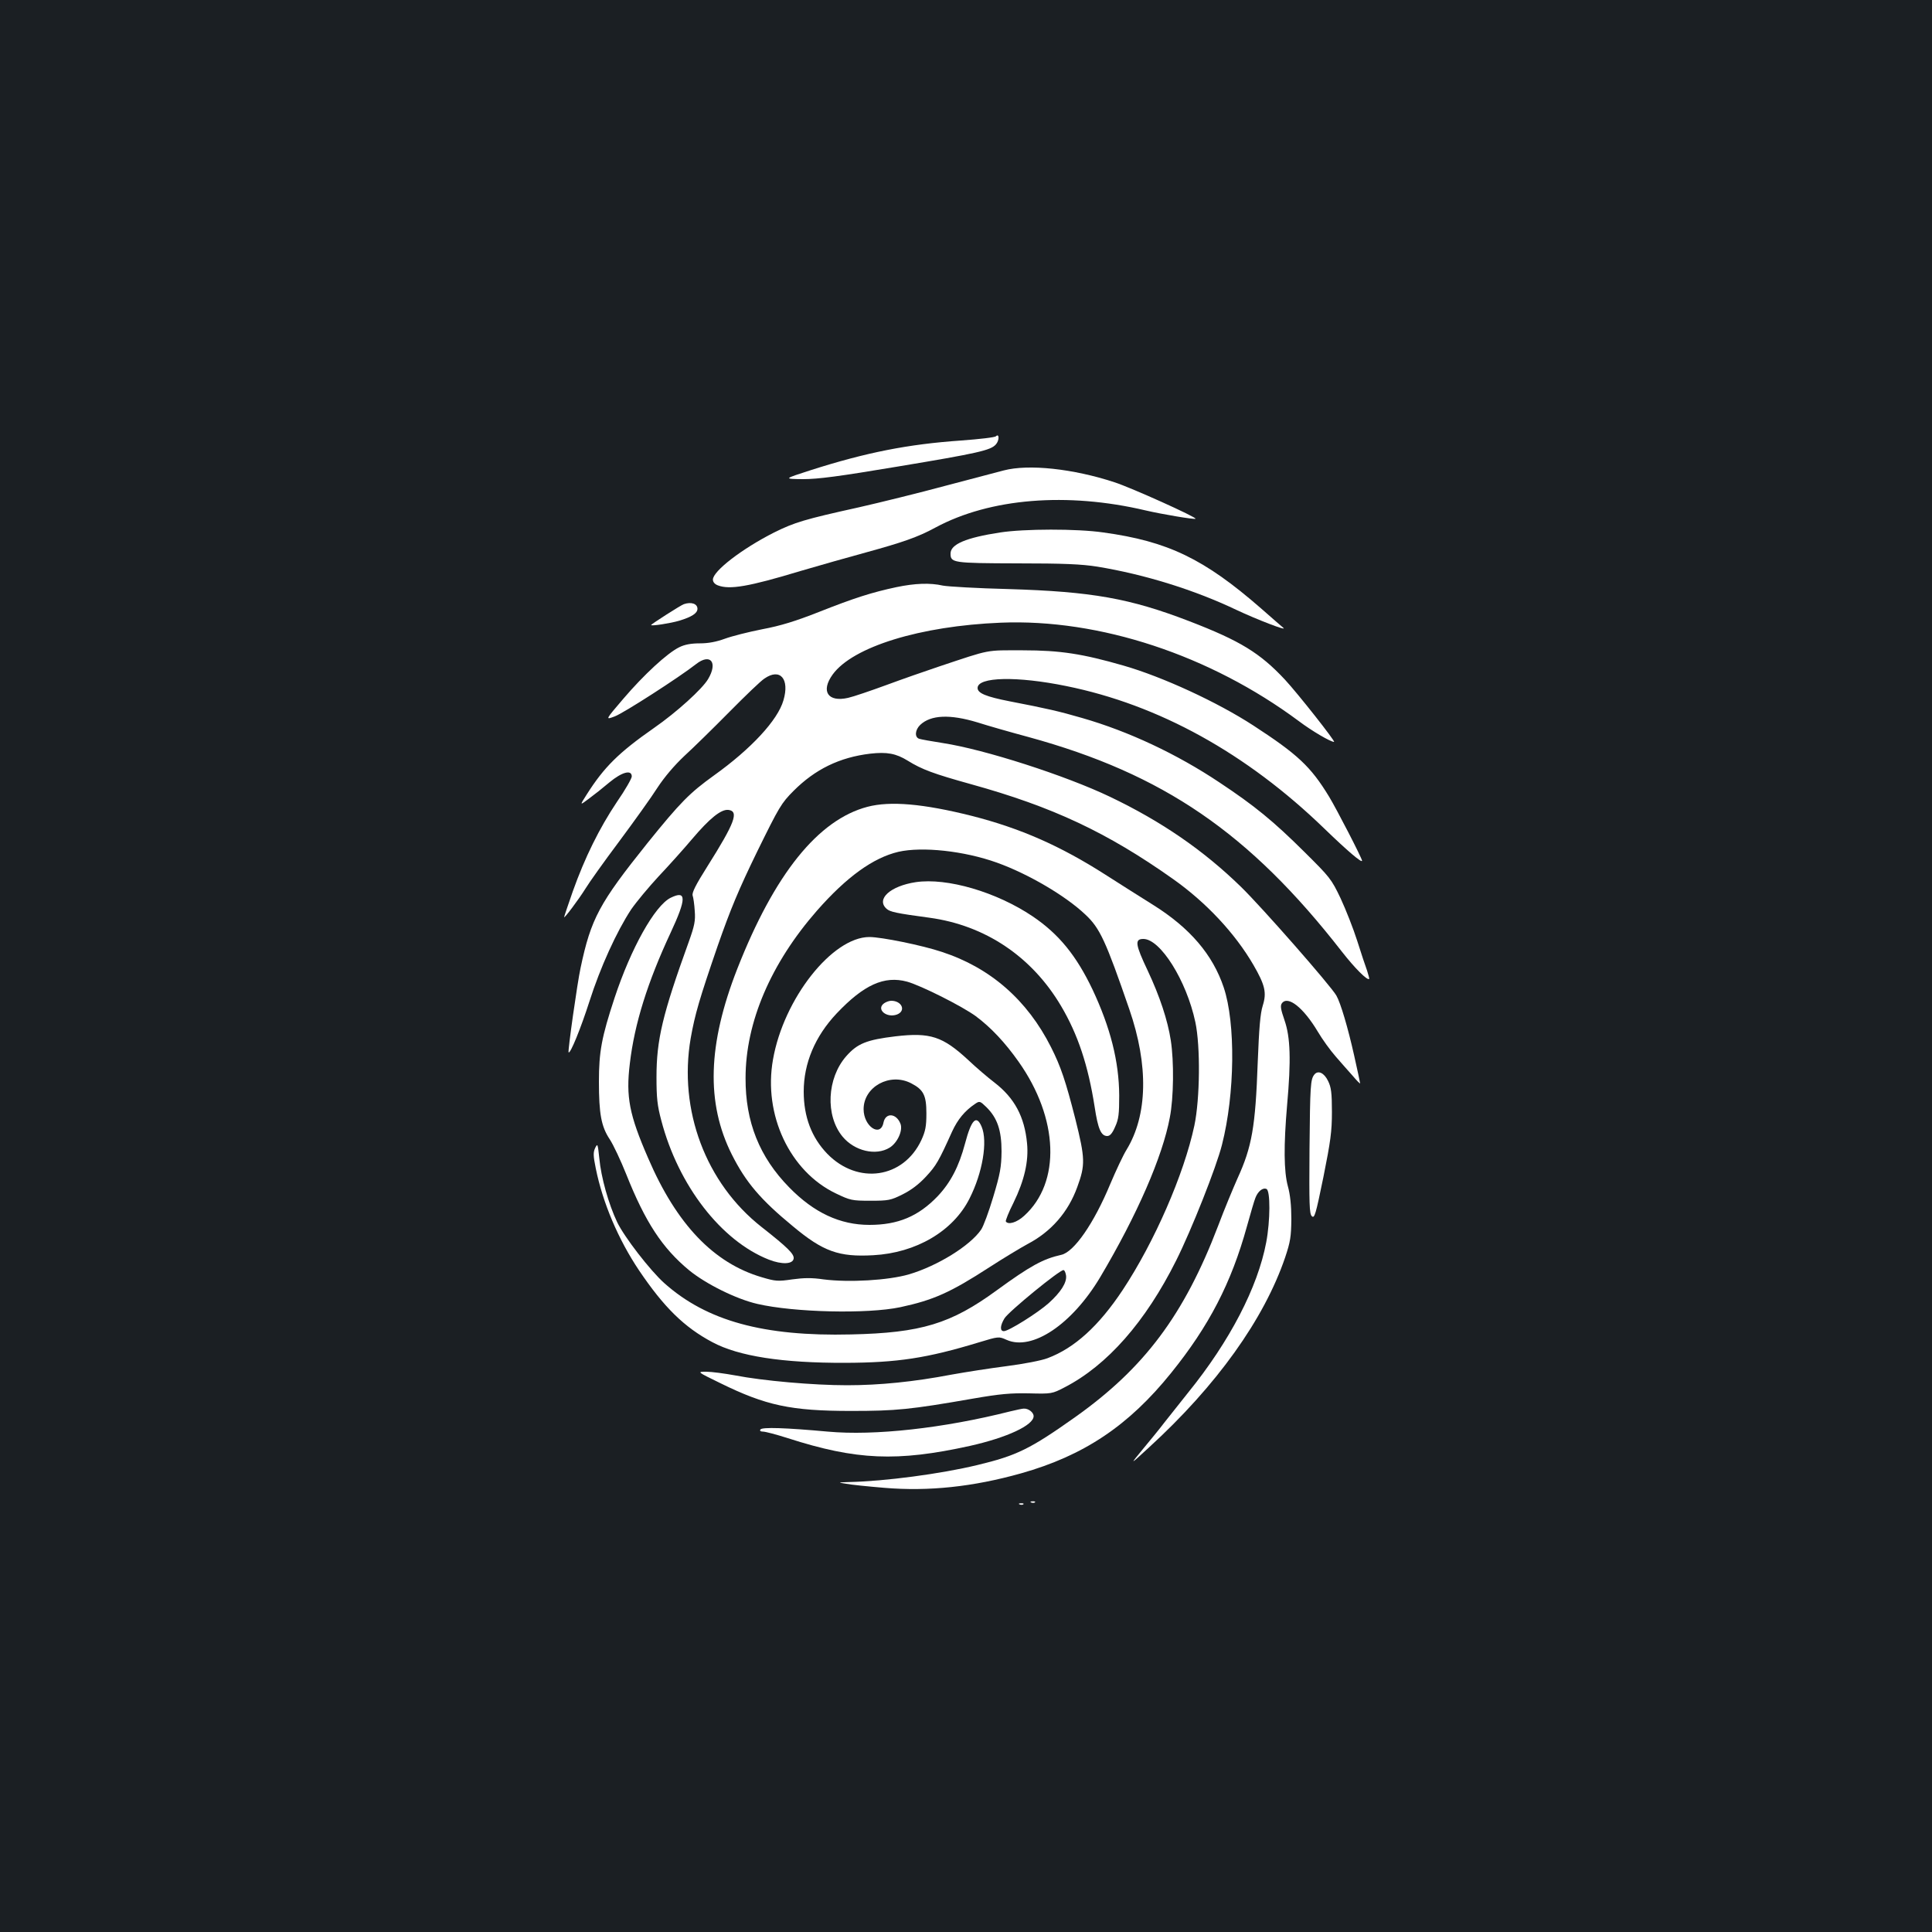 <?xml version="1.0" standalone="no"?>
<!DOCTYPE svg PUBLIC "-//W3C//DTD SVG 20010904//EN"
 "http://www.w3.org/TR/2001/REC-SVG-20010904/DTD/svg10.dtd">
<svg version="1.0" xmlns="http://www.w3.org/2000/svg"
 width="1000pt" height="1000pt" viewBox="0 0 1000 1000"
 preserveAspectRatio="xMidYMid meet">
<rect width="100%" height="100%" fill="#1b1f23"/>
<g transform="translate(0,1000) scale(0.1,-0.1)"
fill="#ffffff" stroke="none">
<path d="M5155 7742 c-5 -6 -86 -15 -179 -22 -276 -19 -493 -62 -781 -154
-140 -45 -140 -45 -39 -46 79 0 185 14 490 65 415 69 481 84 508 114 19 20 19
60 1 43z"/>
<path d="M5195 7565 c-27 -7 -162 -43 -300 -79 -137 -37 -340 -87 -450 -112
-281 -62 -333 -78 -438 -130 -166 -84 -317 -200 -317 -244 0 -13 10 -24 26
-30 61 -23 158 -7 429 75 99 29 250 72 335 95 193 53 271 80 363 130 281 151
680 184 1087 88 81 -19 252 -48 258 -43 8 7 -333 161 -420 189 -213 70 -444
95 -573 61z"/>
<path d="M5177 7244 c-177 -27 -257 -61 -257 -109 0 -48 11 -50 344 -51 243 0
334 -4 416 -17 244 -40 502 -120 720 -224 102 -48 264 -111 243 -93 -4 3 -57
49 -116 101 -295 257 -482 347 -816 393 -137 20 -411 19 -534 0z"/>
<path d="M4640 6961 c-127 -27 -218 -56 -400 -128 -122 -48 -199 -72 -295 -90
-71 -14 -158 -36 -193 -49 -44 -16 -85 -24 -130 -24 -45 0 -78 -6 -106 -20
-62 -30 -184 -143 -289 -266 -95 -111 -95 -111 -45 -92 46 17 336 204 420 270
75 59 115 10 63 -77 -30 -51 -162 -171 -280 -253 -182 -127 -258 -202 -348
-344 -37 -58 -37 -58 11 -22 26 19 74 57 107 85 64 53 115 67 115 30 0 -10
-34 -70 -77 -132 -91 -136 -166 -288 -228 -462 -25 -71 -45 -131 -45 -134 0
-9 75 91 110 147 18 30 97 141 175 245 78 105 167 229 198 278 36 55 87 115
139 164 46 42 151 145 233 228 83 84 164 162 182 173 81 56 131 -2 98 -113
-29 -102 -167 -251 -360 -389 -125 -90 -173 -138 -344 -350 -249 -311 -292
-390 -346 -646 -17 -78 -67 -432 -62 -437 9 -9 63 124 108 264 56 176 141 362
216 476 27 39 91 116 143 172 52 55 130 142 173 193 90 106 149 154 187 150
56 -7 34 -66 -109 -293 -60 -95 -80 -135 -76 -150 4 -11 9 -47 11 -80 4 -51
-1 -76 -31 -160 -136 -376 -167 -507 -167 -700 0 -107 4 -147 25 -225 88 -336
310 -623 557 -720 67 -26 124 -24 128 6 3 23 -31 57 -166 163 -289 227 -431
605 -367 977 22 124 45 203 140 479 66 189 109 292 204 487 114 232 125 251
189 315 111 111 237 173 396 192 87 10 134 1 194 -36 74 -46 134 -68 328 -122
422 -117 704 -249 1046 -491 171 -121 320 -280 416 -445 60 -104 69 -143 48
-210 -13 -41 -19 -116 -26 -293 -12 -336 -30 -438 -105 -602 -23 -52 -69 -162
-100 -245 -176 -461 -382 -736 -740 -990 -233 -165 -302 -199 -506 -248 -191
-46 -479 -84 -664 -88 -60 -2 -60 -2 -15 -9 25 -5 114 -14 198 -21 229 -19
458 5 707 75 326 92 557 247 777 520 196 243 311 465 392 758 19 68 38 134 44
148 13 34 38 54 57 46 21 -8 20 -165 -1 -276 -44 -233 -188 -511 -405 -779
-46 -58 -102 -128 -123 -155 -21 -28 -71 -89 -110 -136 -70 -85 -70 -85 31 8
350 320 596 664 705 984 27 81 31 107 32 198 0 70 -6 127 -18 170 -21 78 -22
210 -4 420 21 233 17 351 -13 438 -20 58 -23 76 -14 89 31 42 112 -23 186
-147 23 -39 64 -96 93 -129 28 -32 68 -78 89 -101 20 -24 37 -41 37 -37 0 3
-14 68 -31 144 -32 143 -70 272 -92 310 -29 51 -386 458 -494 563 -193 188
-410 338 -678 466 -230 110 -649 245 -865 278 -58 9 -113 19 -122 22 -25 8
-22 46 5 72 55 52 154 56 296 13 53 -17 172 -51 265 -76 697 -191 1143 -496
1621 -1110 68 -87 132 -151 142 -142 1 2 -4 21 -11 43 -8 21 -31 91 -51 154
-20 63 -59 162 -86 220 -48 101 -56 110 -187 240 -161 160 -259 240 -440 360
-220 147 -471 265 -712 334 -117 34 -182 49 -374 86 -122 24 -166 42 -166 69
0 58 205 62 459 10 479 -97 933 -348 1336 -738 119 -115 195 -180 195 -166 0
12 -132 268 -171 332 -95 156 -163 219 -392 368 -186 121 -470 252 -672 310
-212 61 -327 79 -520 79 -197 0 -162 7 -435 -84 -69 -23 -192 -66 -273 -96
-82 -30 -170 -60 -197 -66 -105 -24 -143 34 -80 121 104 143 452 251 870 268
511 21 1083 -168 1542 -509 69 -52 165 -108 183 -108 10 0 -188 251 -254 322
-129 138 -231 201 -496 303 -307 118 -503 153 -935 166 -162 4 -315 13 -340
18 -66 15 -144 12 -240 -8z"/>
<path d="M3540 6873 c-16 -5 -170 -104 -170 -108 0 -7 101 9 145 22 66 20 95
39 95 62 0 26 -32 37 -70 24z"/>
<path d="M4490 5824 c-255 -67 -481 -347 -674 -839 -153 -391 -162 -694 -28
-961 72 -143 148 -233 317 -372 156 -130 237 -159 415 -149 221 12 413 124
498 293 68 134 95 296 63 372 -27 64 -53 38 -86 -87 -32 -120 -75 -202 -142
-273 -100 -104 -205 -148 -353 -148 -152 0 -287 63 -415 194 -154 157 -227
339 -226 566 0 289 131 594 370 867 153 174 290 273 421 304 123 28 340 5 510
-56 162 -58 356 -172 458 -269 75 -70 105 -135 227 -489 101 -292 95 -549 -14
-728 -17 -27 -55 -108 -85 -179 -84 -202 -187 -351 -253 -365 -94 -21 -160
-57 -333 -183 -238 -174 -392 -221 -755 -229 -453 -11 -747 70 -966 265 -74
66 -209 241 -245 317 -44 93 -83 231 -92 330 -8 75 -9 78 -21 54 -11 -23 -11
-40 3 -108 36 -177 116 -366 224 -527 129 -191 234 -294 379 -371 136 -73 363
-108 688 -107 271 1 422 24 692 106 102 31 103 31 143 13 132 -59 339 80 485
325 191 322 322 623 360 826 20 102 22 289 5 399 -16 104 -57 228 -119 360
-65 137 -69 165 -23 165 88 0 223 -215 269 -430 27 -126 24 -398 -5 -536 -54
-253 -207 -603 -371 -851 -124 -187 -250 -301 -389 -353 -31 -12 -125 -30
-211 -41 -86 -11 -214 -31 -286 -44 -194 -37 -372 -55 -541 -55 -174 0 -435
23 -579 51 -55 10 -122 19 -149 19 -49 0 -49 0 72 -59 236 -116 366 -144 677
-144 233 0 305 7 632 64 138 24 195 29 290 27 117 -3 119 -2 183 31 221 114
419 339 578 657 79 158 208 483 237 599 67 263 71 629 9 814 -57 170 -175 308
-365 427 -63 39 -174 110 -248 157 -233 149 -440 240 -691 304 -251 63 -422
78 -540 47z m1028 -2427 c4 -36 -27 -85 -90 -142 -56 -50 -207 -145 -232 -145
-21 0 -20 28 3 66 21 35 290 255 306 250 6 -1 11 -15 13 -29z"/>
<path d="M4740 5434 c-132 -20 -207 -88 -151 -138 18 -16 50 -23 221 -46 288
-39 530 -200 682 -457 87 -147 140 -306 174 -523 17 -113 33 -150 65 -150 14
0 26 13 41 48 18 39 21 66 21 162 -1 177 -46 352 -138 548 -84 176 -174 287
-310 379 -187 126 -443 201 -605 177z"/>
<path d="M3471 5353 c-82 -41 -205 -261 -290 -518 -67 -203 -81 -279 -81 -433
0 -167 12 -233 56 -299 19 -29 57 -110 85 -180 99 -249 187 -383 326 -498 87
-71 244 -149 353 -174 189 -44 570 -53 740 -17 172 37 259 76 460 206 74 48
164 102 199 121 122 64 210 165 257 295 42 115 41 147 -10 352 -50 196 -75
271 -126 372 -123 244 -314 411 -565 493 -101 34 -313 77 -375 77 -192 0 -444
-319 -499 -634 -51 -286 87 -579 325 -693 75 -36 84 -38 179 -38 93 0 105 2
167 33 44 22 84 52 121 92 53 57 66 80 135 233 29 63 66 108 120 144 22 15 25
14 57 -17 57 -56 79 -120 79 -230 -1 -81 -7 -115 -43 -235 -23 -77 -51 -153
-63 -170 -57 -83 -225 -187 -373 -231 -107 -31 -310 -43 -443 -26 -60 9 -102
8 -161 0 -75 -11 -87 -10 -158 11 -249 73 -441 274 -588 616 -98 225 -116 318
-95 490 24 206 92 422 211 677 83 178 83 222 0 181z m1224 -434 c72 -20 285
-127 356 -179 79 -59 151 -136 221 -235 208 -294 220 -625 29 -798 -38 -35
-83 -48 -95 -29 -2 4 15 48 40 97 56 115 79 214 70 307 -13 138 -65 235 -169
315 -34 26 -95 78 -135 116 -133 123 -197 144 -377 123 -149 -18 -197 -37
-255 -103 -100 -114 -109 -307 -19 -416 62 -75 173 -101 244 -57 40 25 69 88
56 123 -21 55 -77 60 -88 7 -15 -79 -103 -21 -103 69 0 116 136 191 246 134
64 -33 79 -62 79 -156 0 -67 -5 -92 -26 -138 -93 -199 -329 -233 -487 -71 -81
84 -122 191 -122 322 0 146 58 285 170 404 141 149 247 197 365 165z"/>
<path d="M4576 4807 c-43 -31 13 -78 67 -58 48 19 25 71 -30 71 -11 0 -27 -6
-37 -13z"/>
<path d="M6803 4438 c-20 -25 -22 -56 -25 -385 -2 -287 -1 -335 12 -348 14
-13 20 8 60 203 37 185 44 235 44 337 0 99 -4 128 -20 160 -20 42 -52 57 -71
33z"/>
<path d="M5230 2695 c-348 -88 -704 -127 -945 -105 -220 20 -341 24 -349 11
-5 -7 1 -11 14 -11 11 0 69 -15 128 -34 355 -114 565 -123 942 -40 192 43 330
107 330 154 0 20 -28 41 -52 39 -7 0 -38 -7 -68 -14z"/>
<path d="M5338 2223 c7 -3 16 -2 19 1 4 3 -2 6 -13 5 -11 0 -14 -3 -6 -6z"/>
<path d="M5278 2213 c7 -3 16 -2 19 1 4 3 -2 6 -13 5 -11 0 -14 -3 -6 -6z"/>
</g>
</svg>
